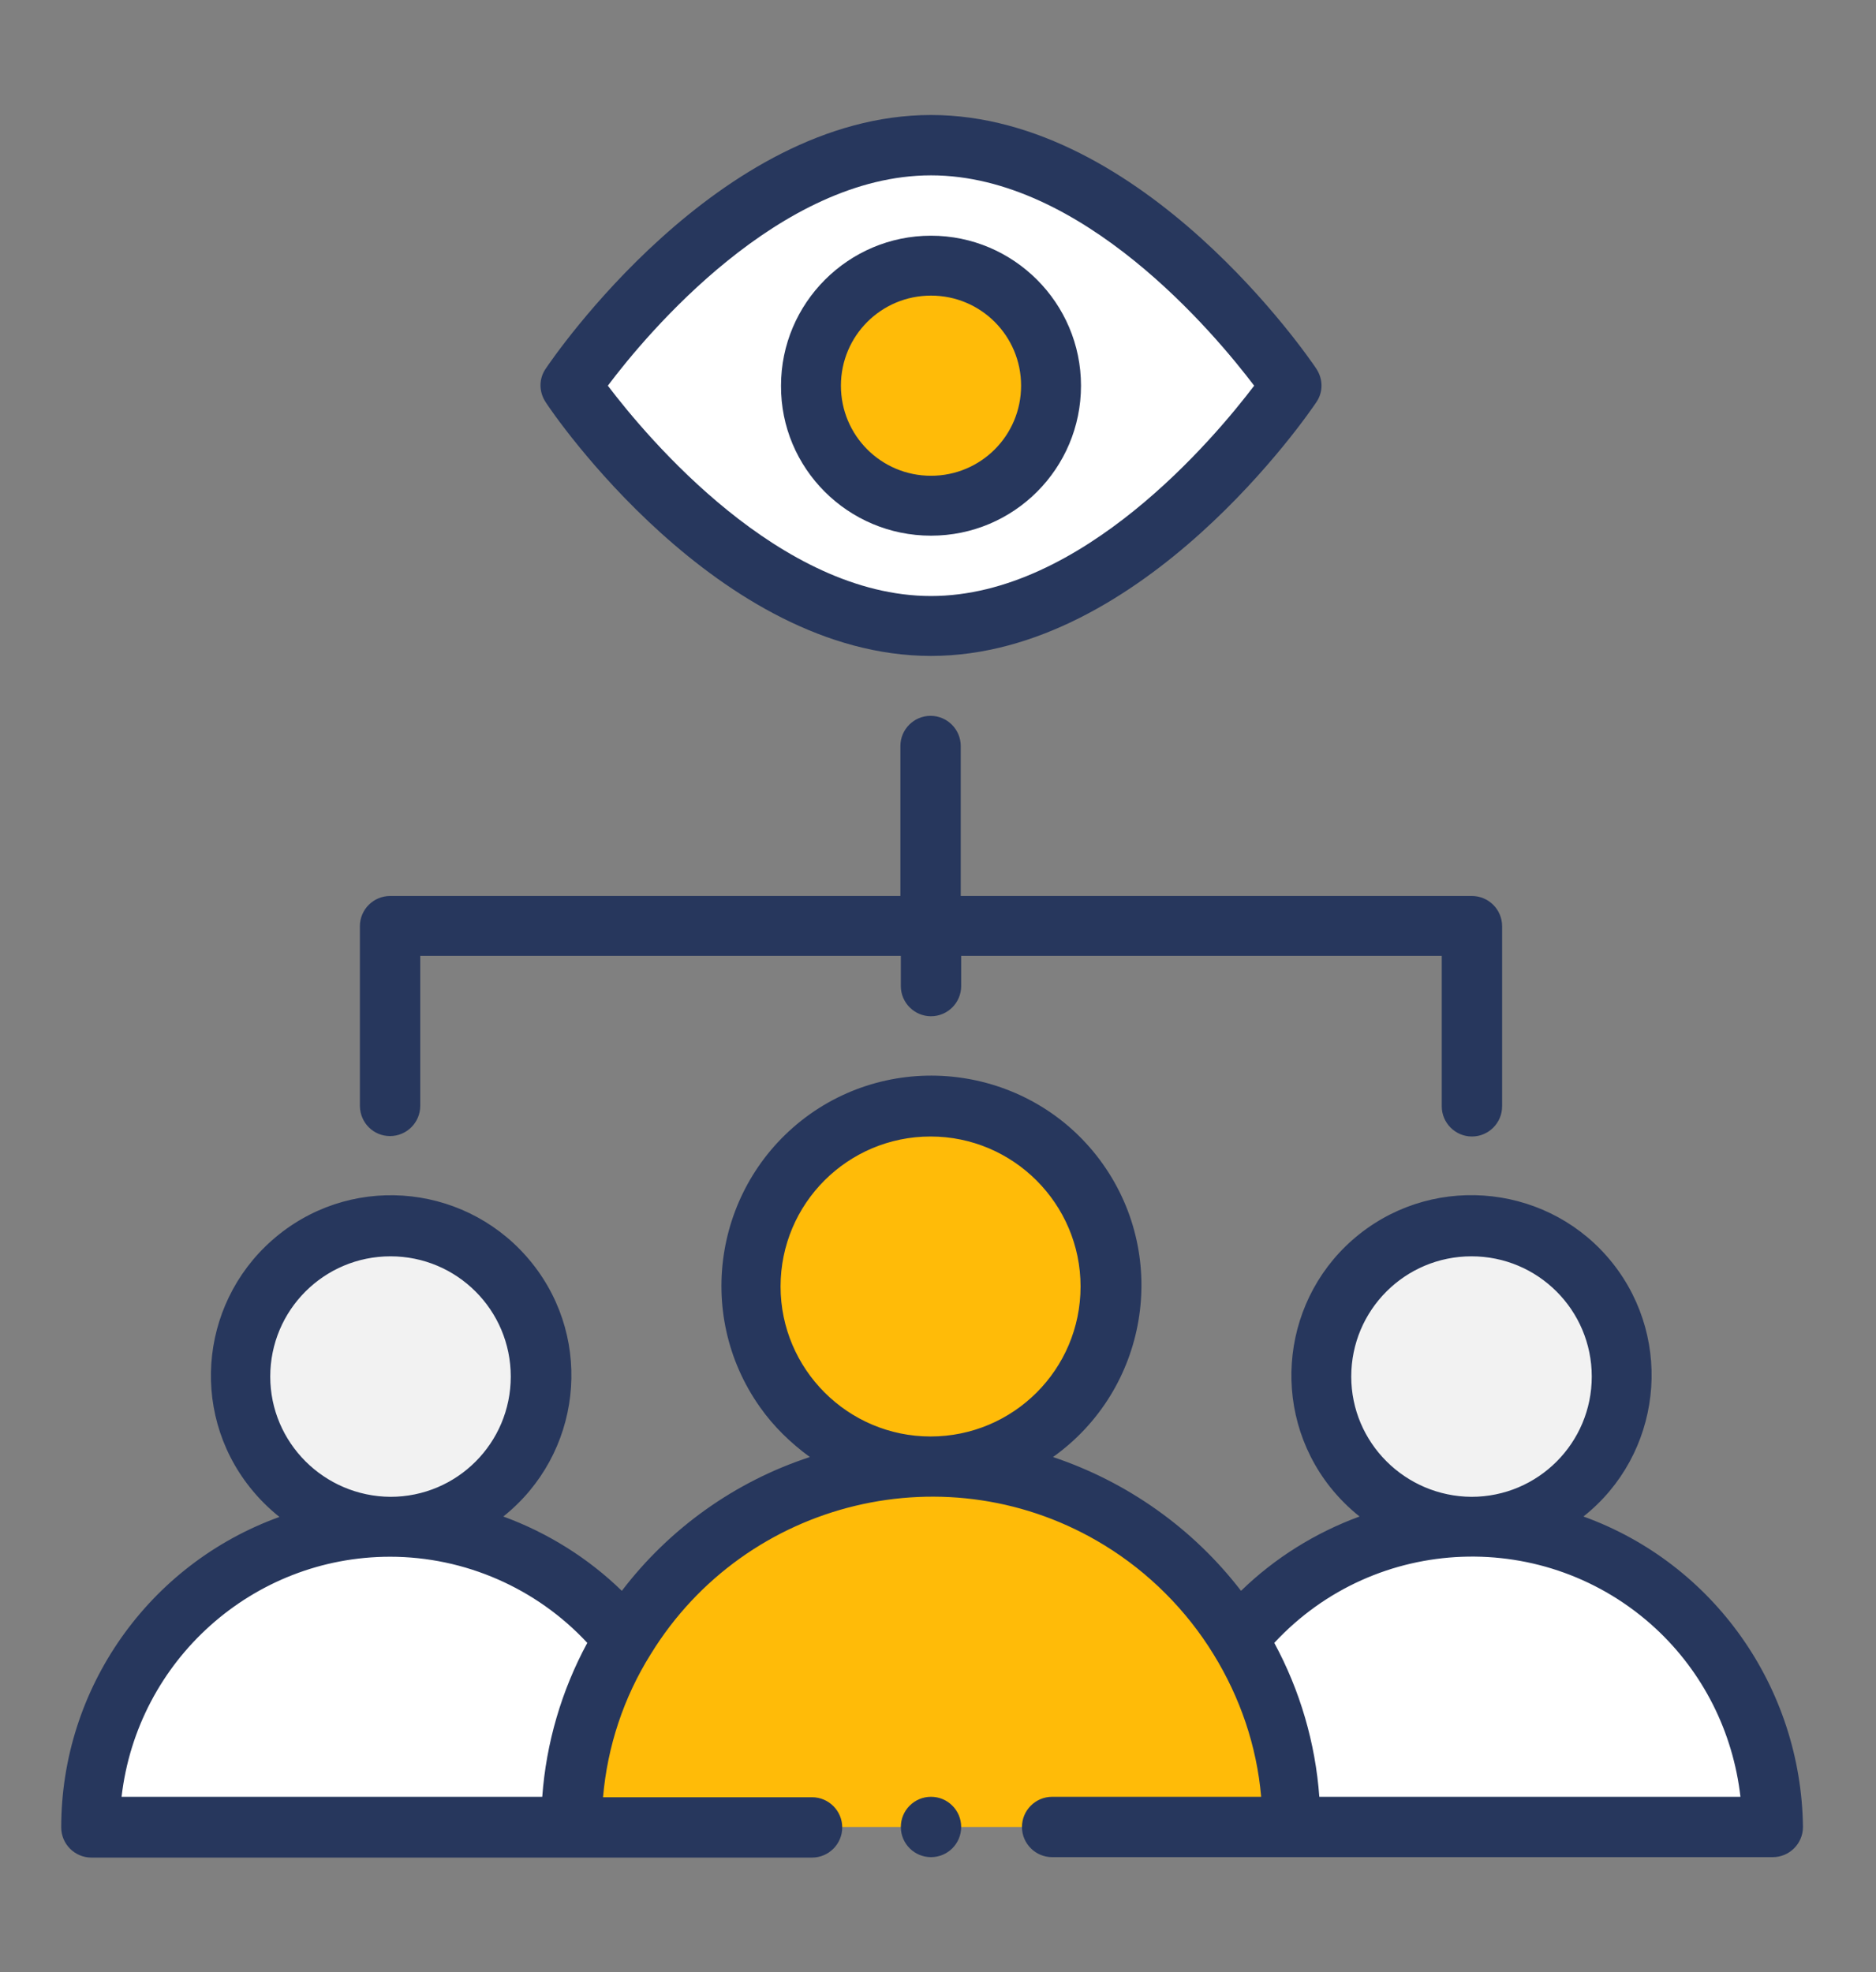 <?xml version="1.0" encoding="utf-8"?>
<!-- Generator: Adobe Illustrator 27.9.1, SVG Export Plug-In . SVG Version: 6.00 Build 0)  -->
<svg version="1.1" id="Layer_1" xmlns="http://www.w3.org/2000/svg" xmlns:xlink="http://www.w3.org/1999/xlink" x="0px" y="0px"
	 viewBox="0 0 429 451" style="enable-background:new 0 0 429 451;" xml:space="preserve">
<rect x="0" y="0" width="429" height="451" fill="#808080" stroke="none"/>
<style type="text/css">
	.st0{fill:#FFFFFF;}
	.st1{fill:#F2F2F2;}
	.st2{fill:#FFBB08;}
	.st3{fill:#27375D;}
</style>
<g>
	<g id="color">
		<g>
			<path class="st0" d="M142.7,374.7c-8.1,12.9-12.3,27.9-12.2,43.1H20.6c0-37.9,30.7-68.7,68.7-68.7
				C110,349.1,129.6,358.5,142.7,374.7z"/>
			<circle class="st1" cx="89.2" cy="314.8" r="34.3"/>
			<path class="st0" d="M405.1,417.8H295.3c0.1-15.2-4.2-30.2-12.2-43.1c23.8-29.5,67-34.1,96.6-10.3
				C395.7,377.4,405.1,397,405.1,417.8z"/>
			<circle class="st1" cx="336.5" cy="314.8" r="34.3"/>
		</g>
		<circle class="st2" cx="212.9" cy="294.2" r="41.2"/>
		<path class="st2" d="M295.3,417.8H130.4c-0.1-15.2,4.2-30.2,12.2-43.1c23.8-38.8,74.5-50.9,113.2-27.1
			c11.1,6.8,20.3,16.1,27.1,27.1C291.1,387.6,295.3,402.5,295.3,417.8z"/>
		<path class="st0" d="M212.9,33.2c-45.5,0-82.4,54.9-82.4,54.9s36.9,54.9,82.4,54.9s82.4-54.9,82.4-54.9S258.3,33.2,212.9,33.2z
			 M212.9,115.6c-15.2,0-27.5-12.3-27.5-27.5s12.3-27.5,27.5-27.5s27.5,12.3,27.5,27.5C240.3,103.3,228,115.6,212.9,115.6z"/>
		<circle class="st2" cx="212.9" cy="88.2" r="27.5"/>
	</g>
	<g id="outline_00000048501012061771248960000007764353771092958629_">
		<path class="st3" d="M362.1,346.8c17.8-14.1,20.8-40.1,6.7-57.9c-14.1-17.8-40.1-20.8-57.9-6.7c-17.8,14.1-20.8,40.1-6.7,57.9
			c2,2.5,4.2,4.7,6.7,6.7c-10.1,3.7-19.4,9.5-27.1,17c-11-14.3-26-24.9-43-30.6c21.6-15.4,26.7-45.4,11.4-67s-45.4-26.7-67-11.4
			c-21.6,15.4-26.7,45.4-11.4,67c3.1,4.4,7,8.2,11.4,11.4c-17.1,5.6-32.1,16.3-43,30.6c-7.7-7.5-17-13.3-27.1-17
			c17.8-14.2,20.8-40.1,6.6-57.9s-40.1-20.8-57.9-6.6c-17.8,14.2-20.8,40.1-6.6,57.9c2,2.5,4.2,4.7,6.7,6.7
			c-29.9,10.8-49.9,39.2-49.9,71c0,3.8,3.1,6.9,6.9,6.9c0,0,0,0,0,0h164.8c3.8,0,6.9-3.1,6.9-6.9c0-3.8-3.1-6.9-6.9-6.9h-47.8
			c1-11.6,4.7-22.8,10.9-32.7c21.8-35.5,68.3-46.7,103.8-24.9c10.1,6.2,18.7,14.8,24.9,24.9c6.1,9.9,9.9,21,10.9,32.6h-47.8
			c-3.8,0-6.9,3.1-6.9,6.9c0,3.8,3.1,6.9,6.9,6.9h164.8c3.8,0,6.9-3.1,6.9-6.9c0,0,0,0,0,0C411.9,386,392,357.6,362.1,346.8
			L362.1,346.8z M61.8,314.8c0-15.2,12.3-27.5,27.5-27.5s27.5,12.3,27.5,27.5s-12.3,27.5-27.5,27.5
			C74.1,342.2,61.8,329.9,61.8,314.8z M89.2,356c17.1,0,33.5,7.2,45.1,19.7c-5.9,10.9-9.4,22.9-10.3,35.2H27.8
			C31.4,379.7,57.8,356,89.2,356z M178.5,294.2c0-19,15.4-34.3,34.3-34.3s34.3,15.4,34.3,34.3c0,19-15.4,34.3-34.3,34.3
			C193.9,328.5,178.5,313.1,178.5,294.2z M309,314.8c0-15.2,12.3-27.5,27.5-27.5s27.5,12.3,27.5,27.5s-12.3,27.5-27.5,27.5
			C321.3,342.2,309,329.9,309,314.8z M301.7,410.9c-0.9-12.3-4.4-24.3-10.3-35.2c23.2-25,62.2-26.4,87.2-3.3
			c10.9,10.1,17.7,23.7,19.4,38.5H301.7z"/>
		<path class="st3" d="M89.2,259.8c3.8,0,6.9-3.1,6.9-6.9c0,0,0,0,0,0v-34.3H206v6.9c0,3.8,3.1,6.9,6.9,6.9c3.8,0,6.9-3.1,6.9-6.9
			v-6.9h109.9V253c0,3.8,3.1,6.9,6.9,6.9s6.9-3.1,6.9-6.9v-41.2c0-3.8-3.1-6.9-6.9-6.9c0,0,0,0,0,0H219.7v-34.3
			c0-3.8-3.1-6.9-6.9-6.9c-3.8,0-6.9,3.1-6.9,6.9v34.3H89.2c-3.8,0-6.9,3.1-6.9,6.9c0,0,0,0,0,0V253
			C82.4,256.8,85.4,259.8,89.2,259.8C89.2,259.8,89.2,259.8,89.2,259.8z"/>
		<path class="st3" d="M212.9,150c48.6,0,86.5-55.6,88.1-58c1.6-2.3,1.6-5.3,0-7.7c-1.6-2.4-39.5-58-88.1-58s-86.5,55.6-88.1,58
			c-1.6,2.3-1.6,5.3,0,7.7C126.3,94.4,164.2,150,212.9,150z M212.9,40.1c34.6,0,64.8,36.1,73.9,48.1c-9.1,12-39.4,48.1-73.9,48.1
			s-64.8-36.1-73.9-48.1C148,76.2,178.3,40.1,212.9,40.1z"/>
		<path class="st3" d="M212.9,122.5c19,0,34.3-15.4,34.3-34.3s-15.4-34.3-34.3-34.3s-34.3,15.4-34.3,34.3
			C178.5,107.1,193.9,122.5,212.9,122.5z M212.9,67.6c11.4,0,20.6,9.2,20.6,20.6s-9.2,20.6-20.6,20.6c-11.4,0-20.6-9.2-20.6-20.6
			C192.3,76.8,201.5,67.6,212.9,67.6z"/>
		<circle class="st3" cx="212.9" cy="417.8" r="6.9"/>
	</g>
</g>
</svg>
